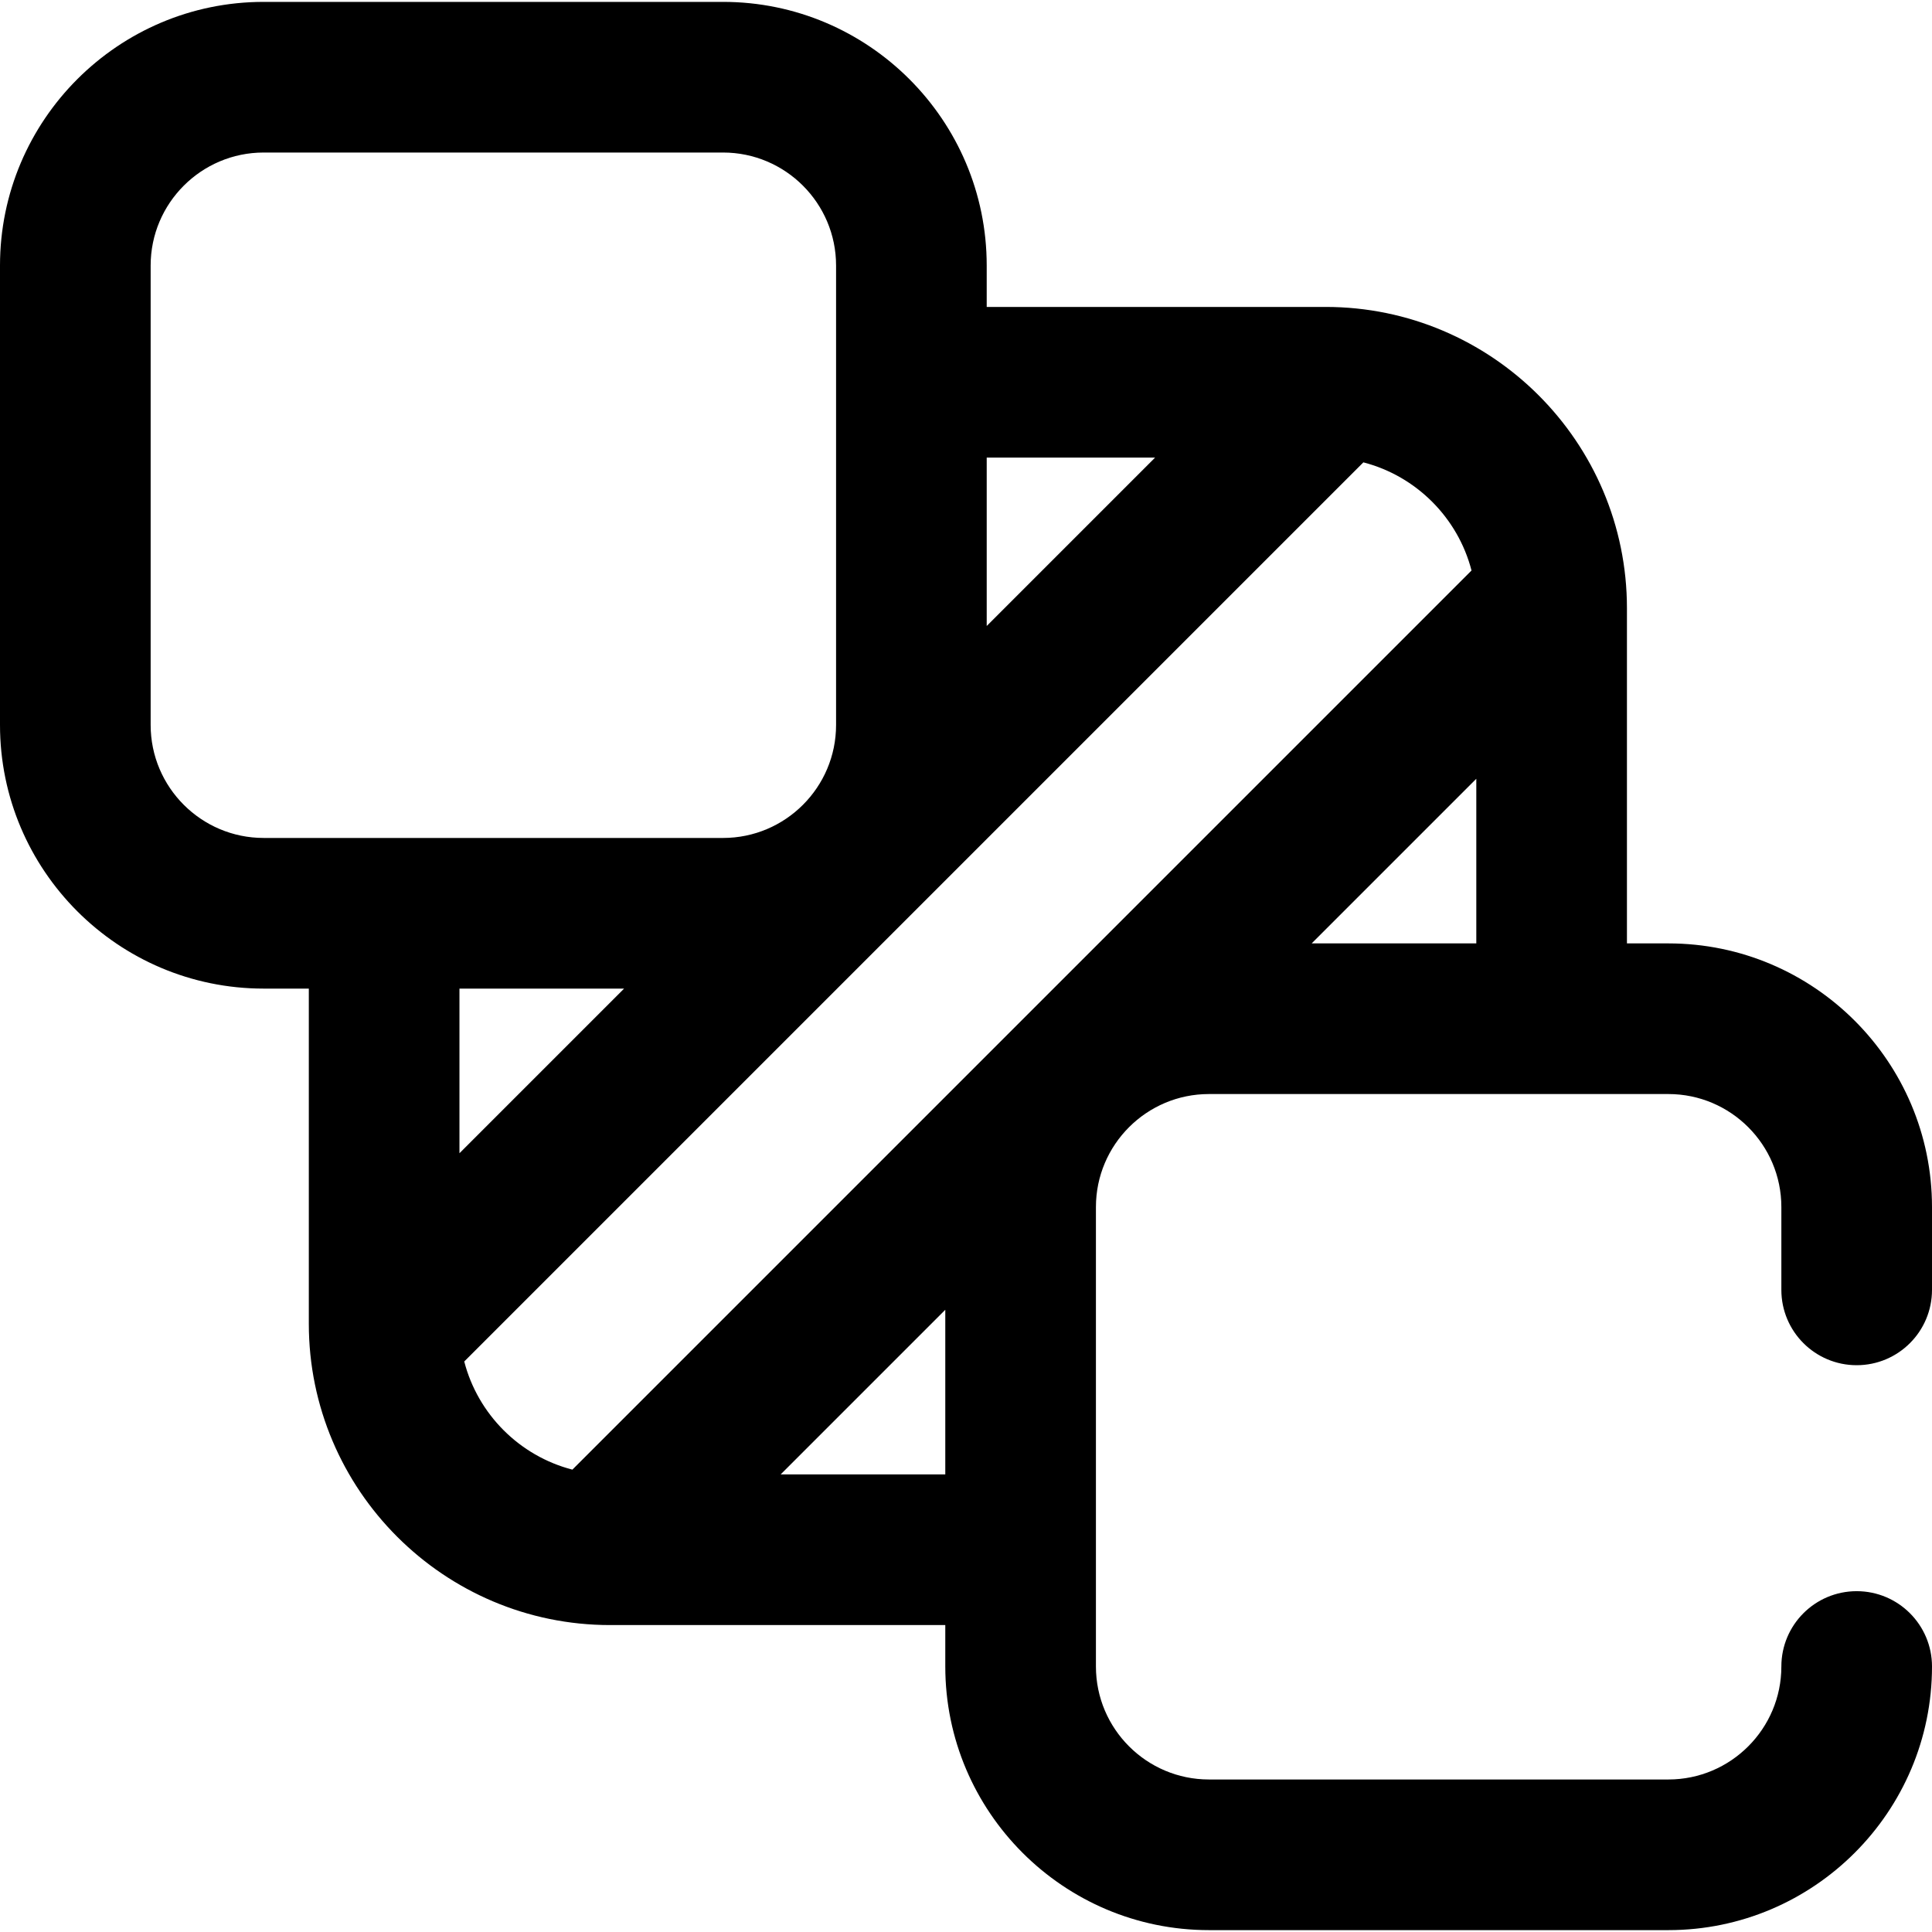 <?xml version="1.0" encoding="iso-8859-1"?>
<!-- Generator: Adobe Illustrator 19.0.0, SVG Export Plug-In . SVG Version: 6.00 Build 0)  -->
<svg version="1.1" id="Capa_1" xmlns="http://www.w3.org/2000/svg" xmlns:xlink="http://www.w3.org/1999/xlink" x="0px" y="0px"
	 viewBox="0 0 512 512" style="enable-background:new 0 0 512 512;" xml:space="preserve">
<g>
	<g>
		<path d="M492.039,361.793c11.024,0,19.961-8.937,19.961-19.961v-21.957c0-38.523-31.341-69.864-69.864-69.864h-10.979v-88.827
			c0-44.026-35.818-79.844-79.844-79.844h-89.825V70.363c0-38.523-31.341-69.864-69.864-69.864H69.864
			C31.341,0.499,0,31.84,0,70.363v121.762c0,38.523,31.341,69.864,69.864,69.864H81.84v88.827c0,44.026,35.818,79.844,79.844,79.844
			h88.827v10.979c0,38.523,31.341,69.864,69.864,69.864h121.762c38.523,0,69.864-31.341,69.864-69.864
			c0-11.024-8.937-19.961-19.961-19.961s-19.961,8.937-19.961,19.961c0,16.51-13.432,29.942-29.942,29.942H320.374
			c-16.51,0-29.942-13.432-29.942-29.942V319.875c0-16.51,13.432-29.942,29.942-29.942h121.762c16.51,0,29.942,13.432,29.942,29.942
			v21.957C472.078,352.857,481.015,361.793,492.039,361.793z M261.489,121.263h44.629l-44.629,44.629V121.263z M69.864,222.066
			c-16.51,0-29.941-13.432-29.941-29.942V70.363c0-16.51,13.432-29.941,29.941-29.941h121.762c16.51,0,29.942,13.432,29.942,29.941
			v121.762c0,16.51-13.432,29.942-29.942,29.942H69.864z M121.762,261.988h43.631l-43.631,43.631V261.988z M250.511,390.737H206.88
			l43.631-43.631V390.737z M151.689,389.469c-13.996-3.621-25.038-14.662-28.66-28.659l238.281-238.28
			c13.997,3.621,25.038,14.663,28.66,28.66L151.689,389.469z M391.236,250.012h-43.631l43.631-43.631V250.012z"/>
	</g>
</g>
<g>
</g>
<g>
</g>
<g>
</g>
<g>
</g>
<g>
</g>
<g>
</g>
<g>
</g>
<g>
</g>
<g>
</g>
<g>
</g>
<g>
</g>
<g>
</g>
<g>
</g>
<g>
</g>
<g>
</g>
</svg>
